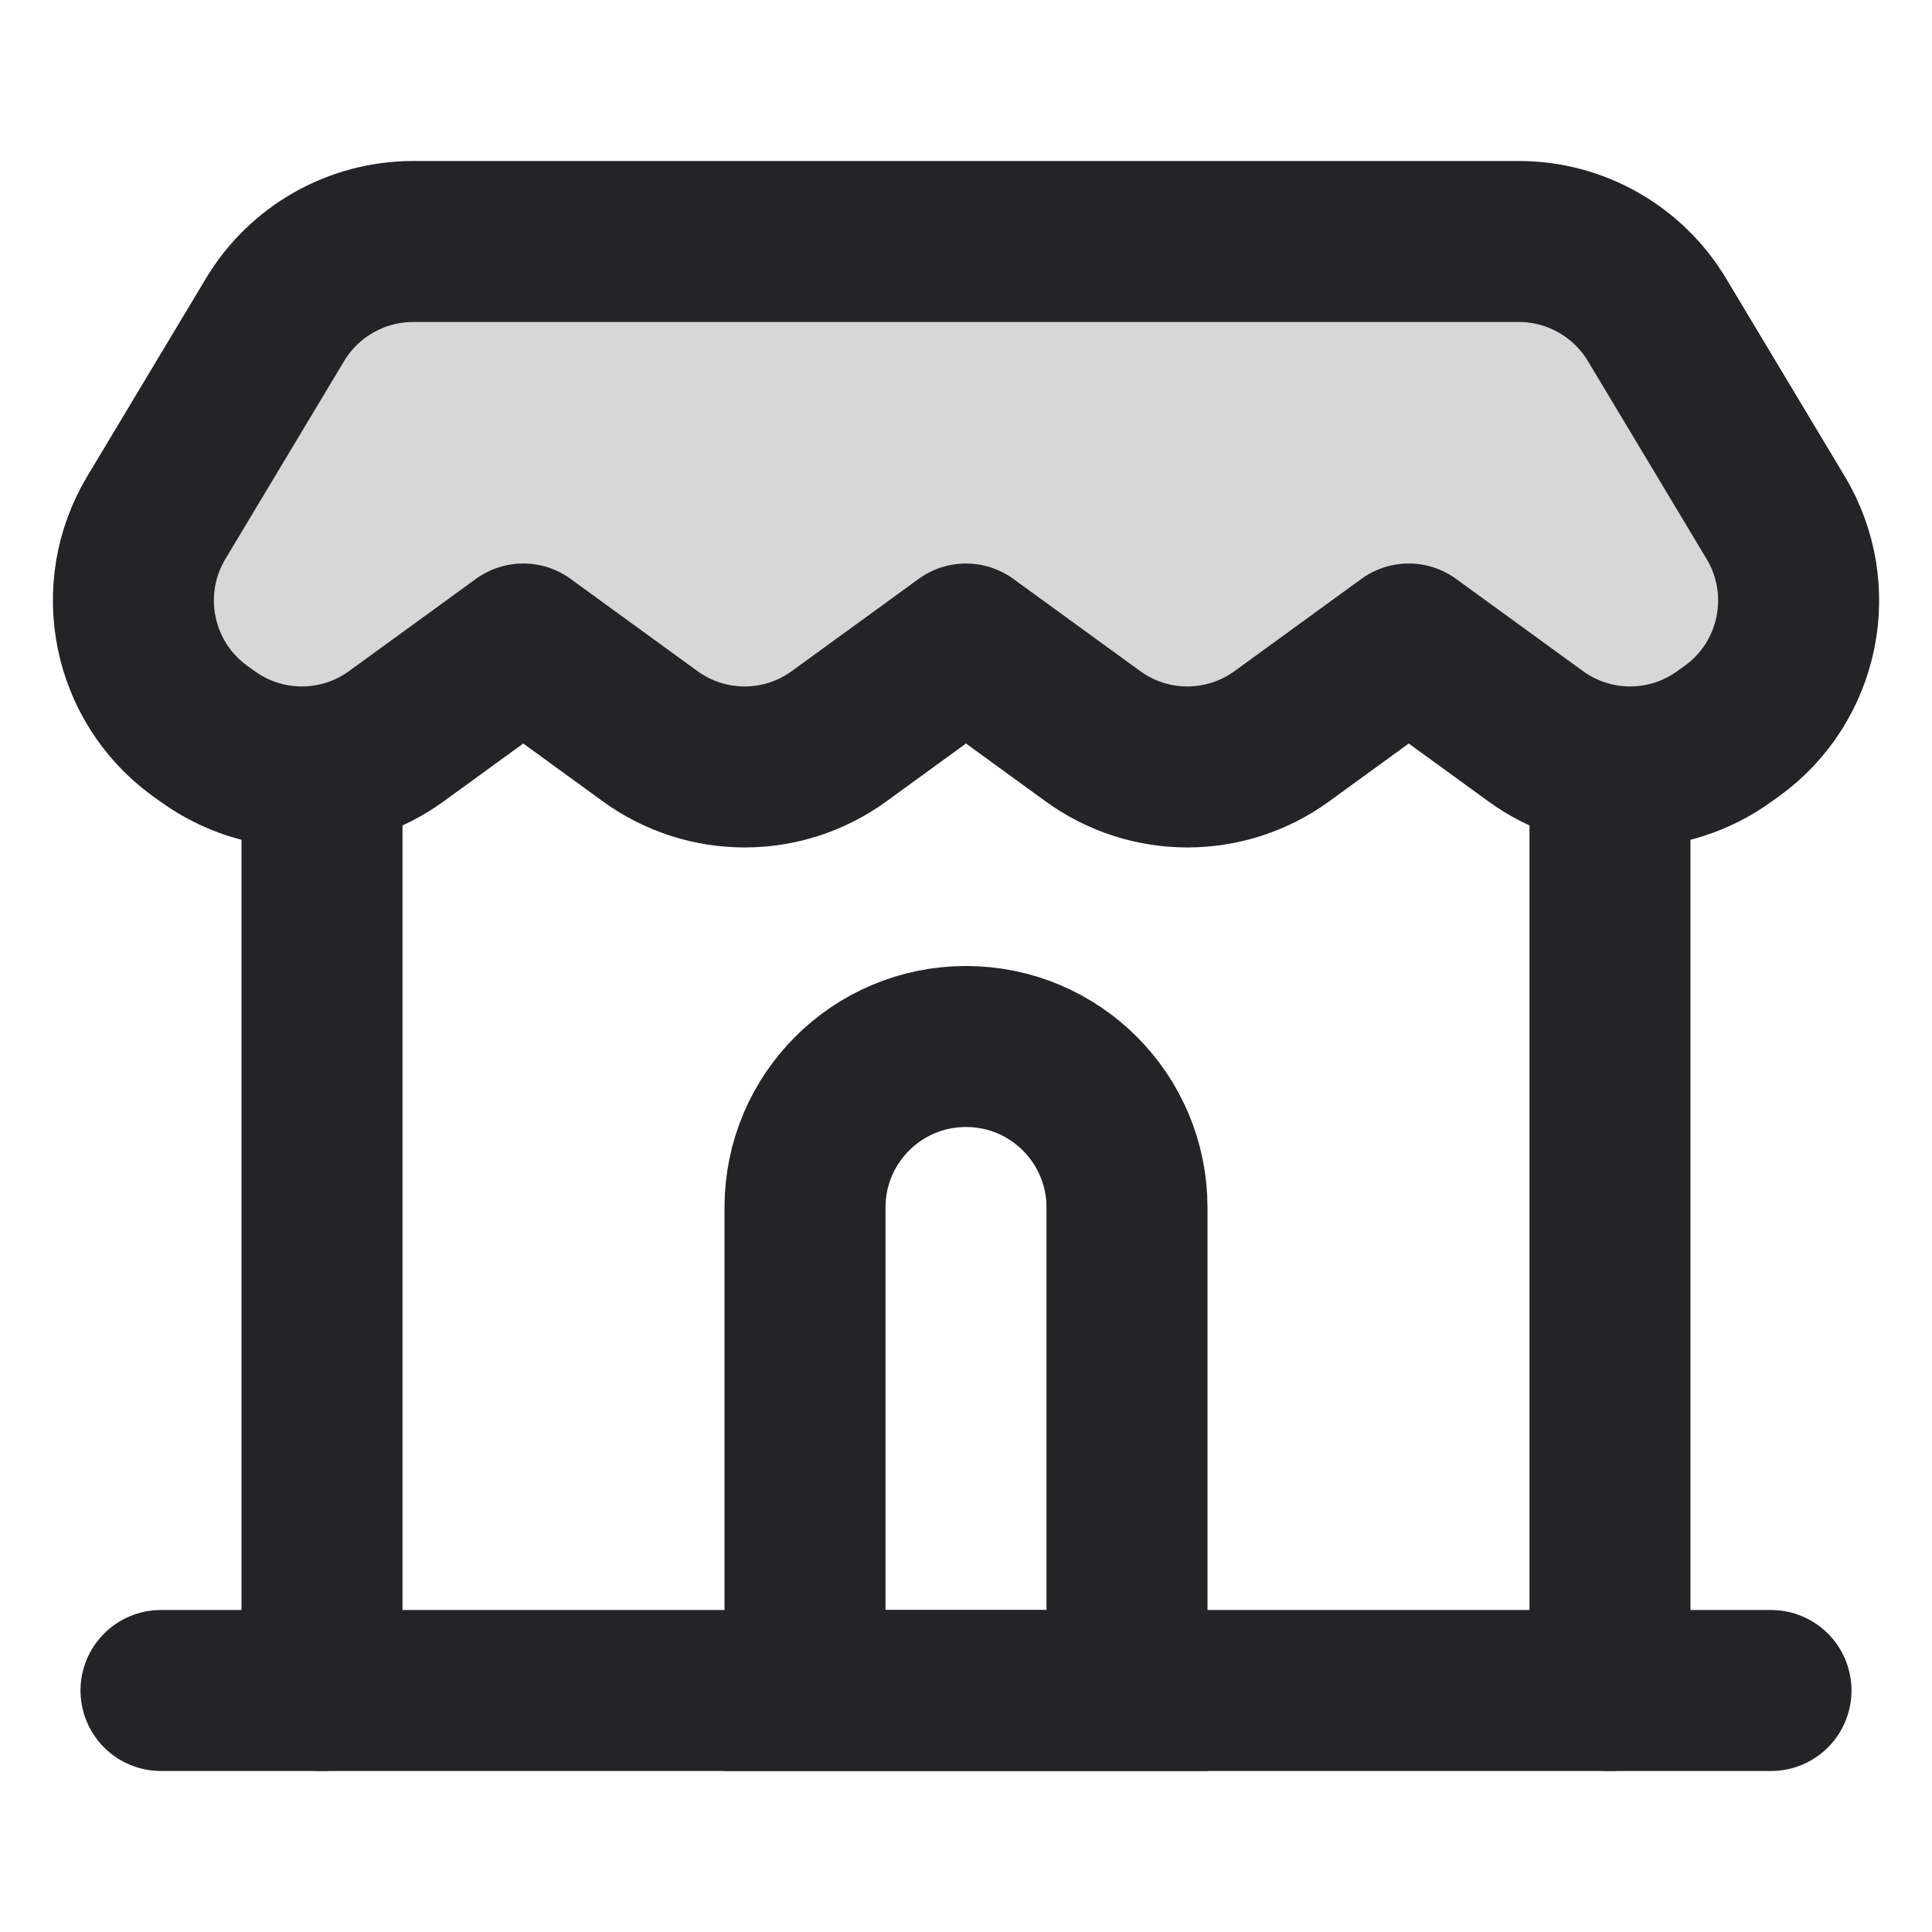 <svg width="24" height="24" viewBox="0 0 24 24" fill="none" xmlns="http://www.w3.org/2000/svg">
<path d="M2 21L22 21" stroke="#242328" stroke-width="2" stroke-linecap="round" stroke-linejoin="round"/>
<path d="M4 21V10" stroke="#242328" stroke-width="2" stroke-linecap="round" stroke-linejoin="round"/>
<path d="M20 21V10" stroke="#242328" stroke-width="2" stroke-linecap="round" stroke-linejoin="round"/>
<path d="M1.942 6.43L3.417 3.971C3.779 3.369 4.43 3 5.132 3H18.868C19.57 3 20.221 3.369 20.583 3.971L22.058 6.43C22.591 7.319 22.358 8.467 21.52 9.077L21.426 9.144C20.725 9.655 19.775 9.655 19.074 9.144L17.5 8L15.926 9.144C15.225 9.655 14.275 9.655 13.574 9.144L12 8L10.426 9.144C9.725 9.655 8.775 9.655 8.074 9.144L6.5 8L4.926 9.144C4.225 9.655 3.275 9.655 2.574 9.144L2.48 9.077C1.643 8.467 1.409 7.319 1.942 6.43Z" fill="black" fill-opacity="0.16"/>
<path d="M1.942 6.43L3.417 3.971C3.779 3.369 4.43 3 5.132 3H18.868C19.57 3 20.221 3.369 20.583 3.971L22.058 6.43C22.591 7.319 22.358 8.467 21.52 9.077L21.426 9.144C20.725 9.655 19.775 9.655 19.074 9.144L17.5 8L15.926 9.144C15.225 9.655 14.275 9.655 13.574 9.144L12 8L10.426 9.144C9.725 9.655 8.775 9.655 8.074 9.144L6.5 8L4.926 9.144C4.225 9.655 3.275 9.655 2.574 9.144L2.48 9.077C1.643 8.467 1.409 7.319 1.942 6.43Z" stroke="#242328" stroke-width="2" stroke-linecap="round" stroke-linejoin="round"/>
<path d="M10 15C10 13.895 10.895 13 12 13V13C13.105 13 14 13.895 14 15V21H10V15Z" stroke="#242328" stroke-width="2"/>
</svg>
